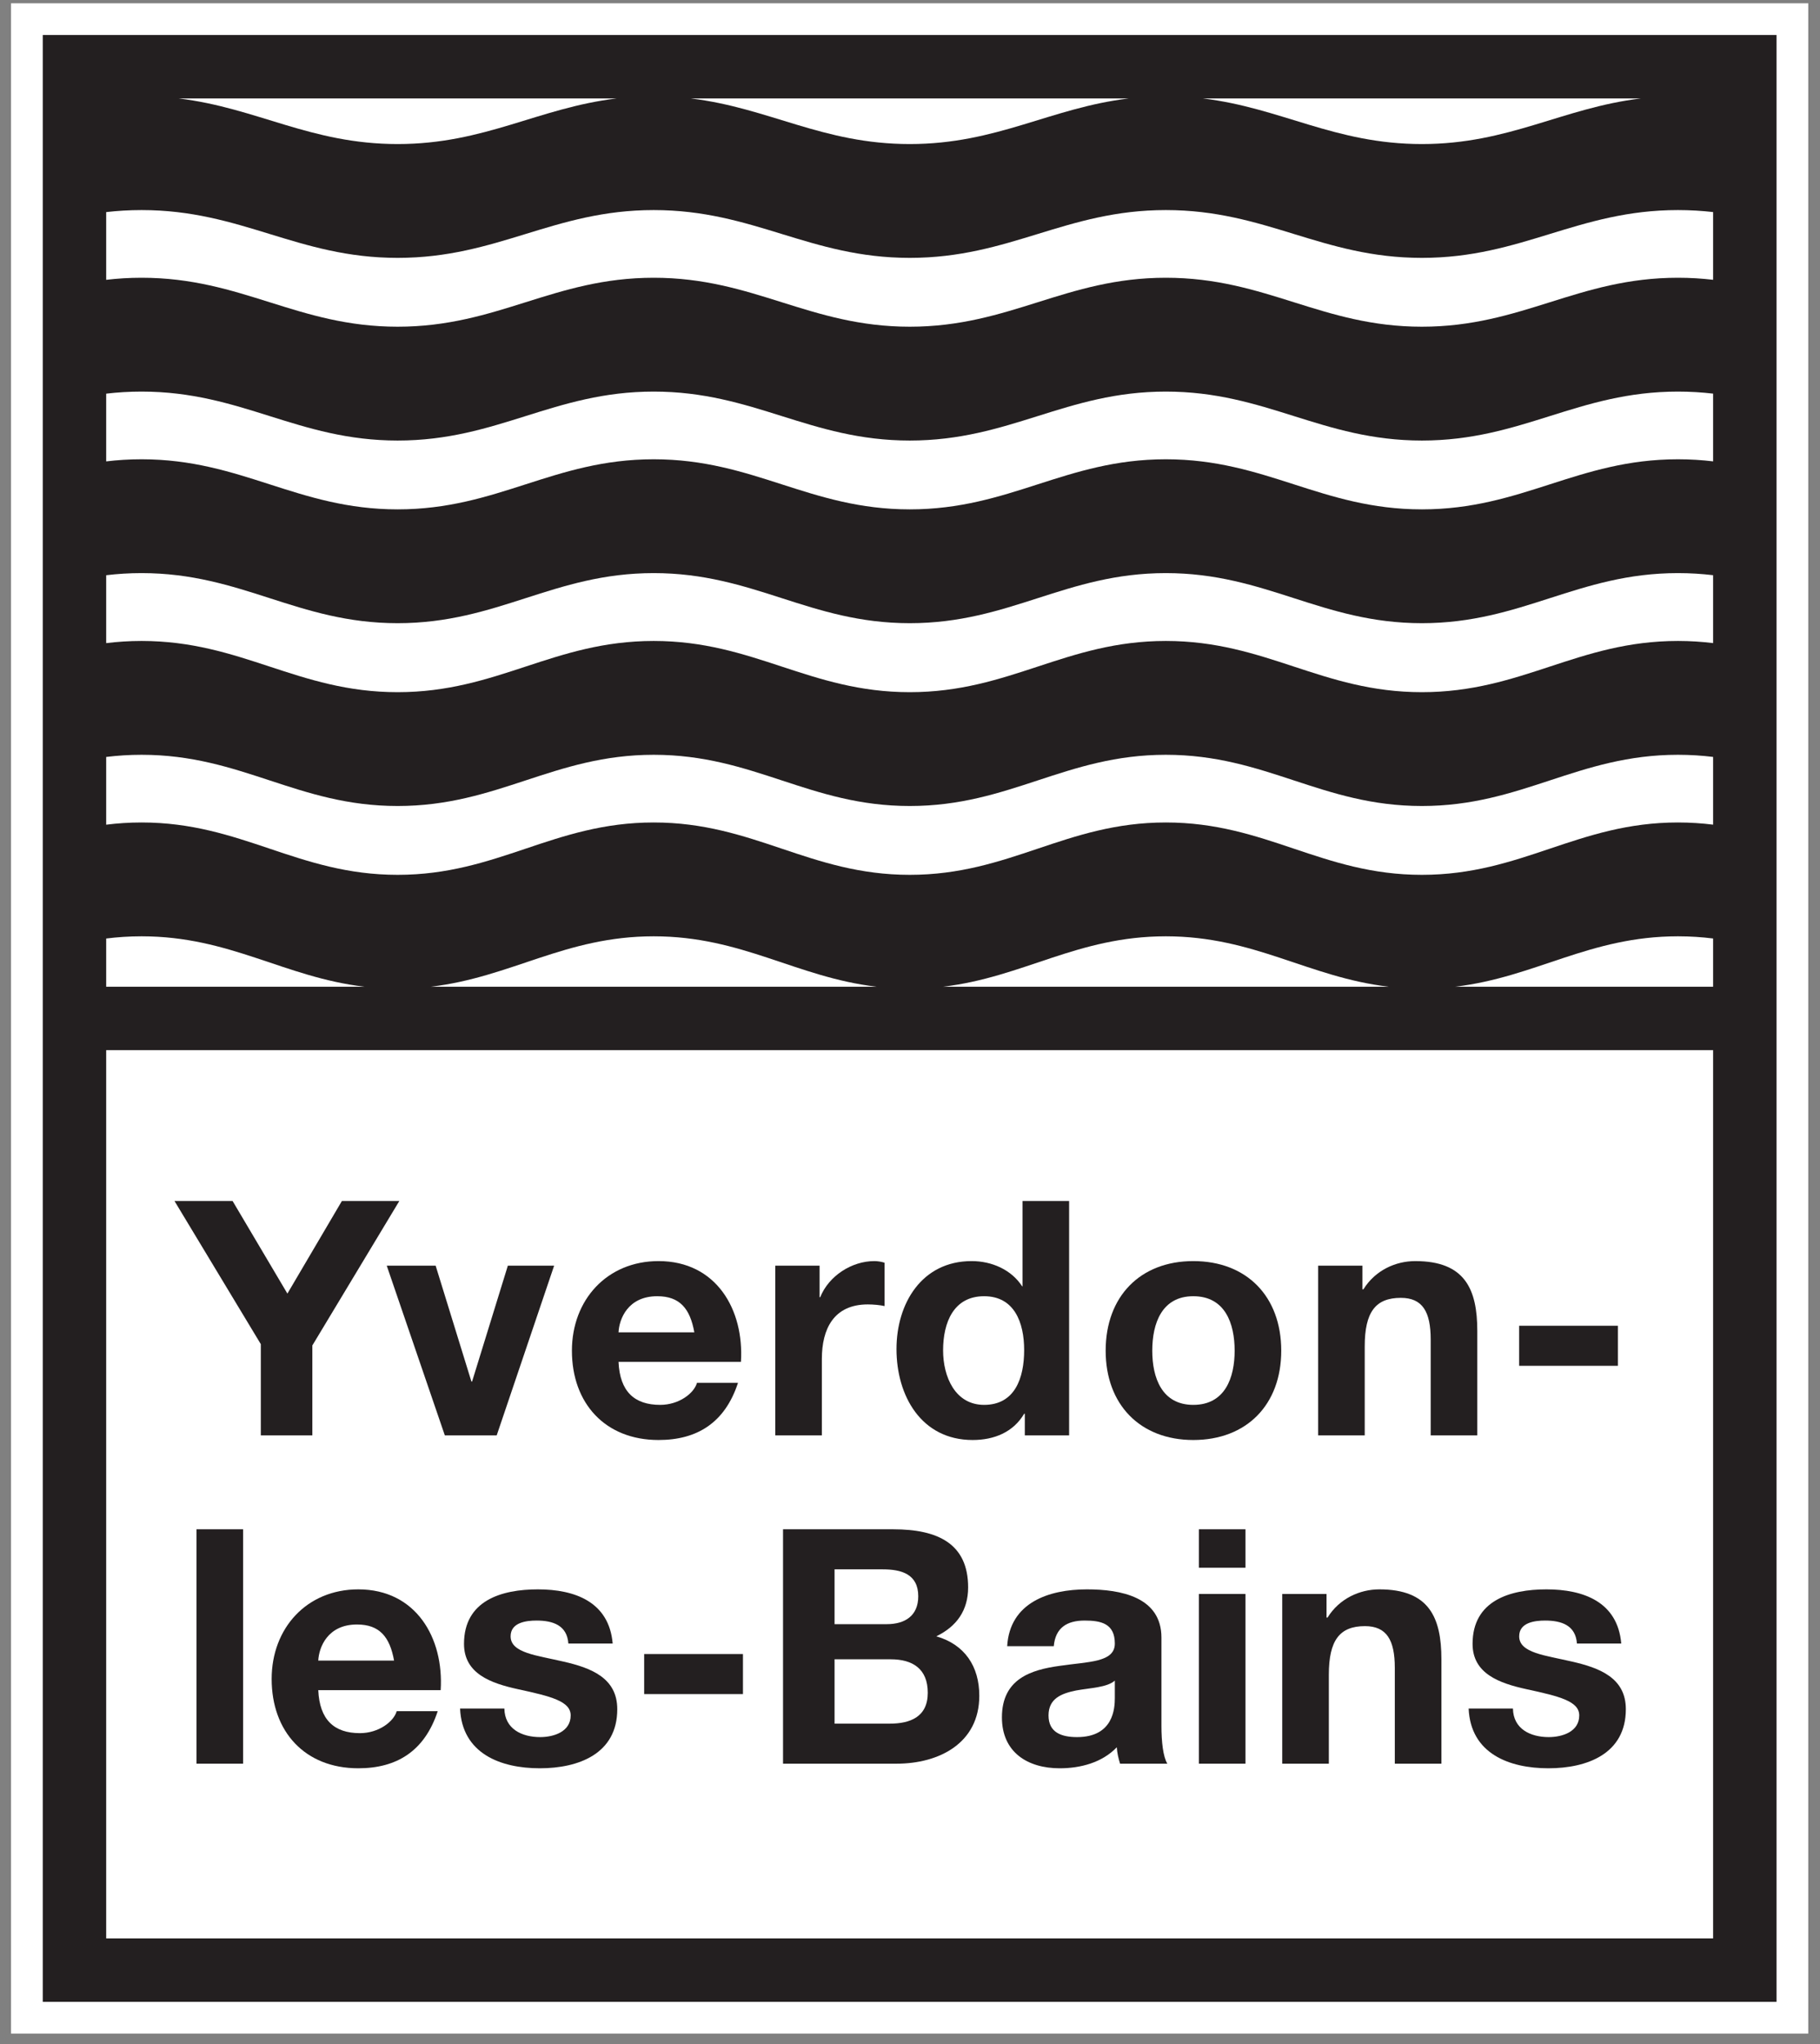 <?xml version="1.0" encoding="UTF-8" standalone="no"?>
<!-- Created with Inkscape (http://www.inkscape.org/) -->

<svg
   xmlns:dc="http://purl.org/dc/elements/1.1/"
   xmlns:cc="http://creativecommons.org/ns#"
   xmlns:rdf="http://www.w3.org/1999/02/22-rdf-syntax-ns#"
   xmlns:svg="http://www.w3.org/2000/svg"
   xmlns="http://www.w3.org/2000/svg"
   xmlns:sodipodi="http://sodipodi.sourceforge.net/DTD/sodipodi-0.dtd"
   xmlns:inkscape="http://www.inkscape.org/namespaces/inkscape"
   id="svg2"
   version="1.1"
   inkscape:version="0.91 r13725"
   xml:space="preserve"
   width="152.5"
   height="171.25"
   viewBox="0 0 152.5 171.25"
   sodipodi:docname="YLB_Etroit_NB.svg"
   inkscape:export-filename="S:\02_Administration\Logos\Logos_YLB_PC\NB\YLB_etroit_noir.png"
   inkscape:export-xdpi="90"
   inkscape:export-ydpi="90"><rect x="0" y="0" width="152.5" height="171.25" fill="#808080" stroke="none"/><defs
     id="defs6" /><sodipodi:namedview
     pagecolor="#ffffff"
     bordercolor="#666666"
     borderopacity="1"
     objecttolerance="10"
     gridtolerance="10"
     guidetolerance="10"
     inkscape:pageopacity="0"
     inkscape:pageshadow="2"
     inkscape:window-width="1563"
     inkscape:window-height="1178"
     id="namedview4"
     showgrid="false"
     inkscape:zoom="1.3781022"
     inkscape:cx="56.295021"
     inkscape:cy="84.899364"
     inkscape:window-x="601"
     inkscape:window-y="40"
     inkscape:window-maximized="0"
     inkscape:current-layer="g10" /><g
     id="g10"
     inkscape:groupmode="layer"
     inkscape:label="ink_ext_XXXXXX"
     transform="matrix(1.25,0,0,-1.25,0,171.25)"><g
       id="g12"
       transform="scale(0.1,0.1)"><path
         d="m 7.402,1367.8 1204.728,0 0,-1360.632 -1204.728,0 0,1360.632"
         style="fill:#ffffff;fill-opacity:1;fill-rule:nonzero;stroke:none"
         id="path14"
         inkscape:connector-curvature="0" /><path
         d="m 28.664,1346.54 1162.206,0 0,-1318.114 -1162.206,0 0,1318.114"
         style="fill:#231f20;fill-opacity:1;fill-rule:nonzero;stroke:none"
         id="path16"
         inkscape:connector-curvature="0" /><path
         d="m 71.18,666.223 1077.17,0 0,-595.278 -1077.17,0 0,595.278"
         style="fill:#ffffff;fill-opacity:1;fill-rule:nonzero;stroke:none"
         id="path18"
         inkscape:connector-curvature="0" /><path
         d="m 244.246,708.742 -173.062,0 -0.004,32.293 c 7.527,0.945 15.398,1.485 23.73,1.485 59.395,0 95.383,-27.407 149.336,-33.778 z m 343.285,0 -298.664,0 c 53.953,6.371 89.942,33.778 149.332,33.778 59.395,0 95.383,-27.407 149.332,-33.778 z m 343.289,0 -298.664,0 c 53.953,6.371 89.942,33.778 149.332,33.778 59.391,0 95.379,-27.407 149.332,-33.778 z m 217.53,32.313 0,-32.313 -172.905,0 c 53.945,6.371 89.945,33.778 149.335,33.778 8.27,0 16.09,-0.532 23.57,-1.465 z m 0,121.679 0,-45.394 c -7.48,0.933 -15.3,1.465 -23.57,1.465 -67.21,0 -104.44,-35.09 -171.647,-35.09 -67.203,0 -104.442,35.09 -171.645,35.09 -67.203,0 -104.441,-35.09 -171.644,-35.09 -67.203,0 -104.442,35.09 -171.645,35.09 -67.203,0 -104.441,-35.09 -171.644,-35.09 -67.203,0 -104.442,35.09 -171.645,35.09 -8.332,0 -16.203,-0.539 -23.73,-1.485 l 0,45.395 c 7.527,0.922 15.398,1.453 23.73,1.453 67.203,0 104.442,-34.328 171.645,-34.328 67.203,0 104.441,34.328 171.644,34.328 67.203,0 104.442,-34.328 171.645,-34.328 67.203,0 104.441,34.328 171.644,34.328 67.203,0 104.442,-34.328 171.645,-34.328 67.207,0 104.437,34.328 171.647,34.328 8.27,0 16.09,-0.52 23.57,-1.434 z m 0,121.789 0,-45.503 c -7.48,0.91 -15.3,1.433 -23.57,1.433 -67.21,0 -104.44,-34.328 -171.647,-34.328 -67.203,0 -104.442,34.328 -171.645,34.328 -67.203,0 -104.441,-34.328 -171.644,-34.328 -67.203,0 -104.442,34.328 -171.645,34.328 -67.203,0 -104.441,-34.328 -171.644,-34.328 -67.203,0 -104.442,34.328 -171.645,34.328 -8.332,0 -16.203,-0.527 -23.73,-1.453 l 0,45.504 c 7.527,0.906 15.398,1.422 23.73,1.422 67.203,0 104.442,-33.567 171.645,-33.567 67.203,0 104.441,33.567 171.644,33.567 67.203,0 104.442,-33.567 171.645,-33.567 67.203,0 104.441,33.567 171.644,33.567 67.203,0 104.442,-33.567 171.645,-33.567 67.207,0 104.437,33.567 171.647,33.567 8.27,0 16.09,-0.508 23.57,-1.403 z m 0,121.677 0,-45.39 c -7.48,0.89 -15.3,1.4 -23.57,1.4 -67.21,0 -104.44,-33.57 -171.647,-33.57 -67.203,0 -104.442,33.57 -171.645,33.57 -67.203,0 -104.441,-33.57 -171.644,-33.57 -67.203,0 -104.442,33.57 -171.645,33.57 -67.203,0 -104.441,-33.57 -171.644,-33.57 -67.203,0 -104.442,33.57 -171.645,33.57 -8.332,0 -16.203,-0.51 -23.73,-1.42 l 0,45.39 c 7.527,0.89 15.398,1.39 23.73,1.39 67.203,0 104.442,-32.8 171.645,-32.8 67.203,0 104.441,32.8 171.644,32.8 67.203,0 104.442,-32.8 171.645,-32.8 67.203,0 104.441,32.8 171.644,32.8 67.203,0 104.442,-32.8 171.645,-32.8 67.207,0 104.437,32.8 171.647,32.8 8.27,0 16.09,-0.5 23.57,-1.37 z m 0,121.68 0,-45.39 c -7.48,0.87 -15.3,1.37 -23.57,1.37 -67.21,0 -104.44,-32.81 -171.647,-32.81 -67.203,0 -104.442,32.81 -171.645,32.81 -67.203,0 -104.441,-32.81 -171.644,-32.81 -67.203,0 -104.442,32.81 -171.645,32.81 -67.203,0 -104.441,-32.81 -171.644,-32.81 -67.203,0 -104.442,32.81 -171.645,32.81 -8.332,0 -16.203,-0.5 -23.73,-1.39 l 0,45.39 c 7.527,0.87 15.398,1.36 23.73,1.36 67.203,0 104.442,-32.04 171.645,-32.04 67.203,0 104.441,32.04 171.644,32.04 67.203,0 104.442,-32.04 171.645,-32.04 67.203,0 104.441,32.04 171.644,32.04 67.203,0 104.442,-32.04 171.645,-32.04 67.207,0 104.437,32.04 171.647,32.04 8.27,0 16.09,-0.49 23.57,-1.34 z m -341.998,76.14 293.558,0 c -52.54,-6.32 -88.33,-30.56 -146.777,-30.56 -58.449,0 -94.235,24.24 -146.781,30.56 z m -343.289,0 293.562,0 c -52.547,-6.32 -88.332,-30.56 -146.781,-30.56 -58.449,0 -94.235,24.24 -146.781,30.56 z m -343.286,0 293.559,0 c -52.547,-6.32 -88.332,-30.56 -146.781,-30.56 -58.45,0 -94.235,24.24 -146.778,30.56"
         style="fill:#ffffff;fill-opacity:1;fill-rule:nonzero;stroke:none"
         id="path20"
         inkscape:connector-curvature="0" /><path
         d="m 131.715,188.043 31.238,0 0,157.082 -31.238,0 0,-157.082"
         style="fill:#231f20;fill-opacity:1;fill-rule:nonzero;stroke:none"
         id="path22"
         inkscape:connector-curvature="0" /><path
         d="m 295.398,237.32 c 2.2,34.981 -16.503,67.543 -55.222,67.543 -34.539,0 -58.078,-25.961 -58.078,-60.062 0,-35.199 22.218,-59.84 58.078,-59.84 25.742,0 44.441,11.441 53.242,38.281 l -27.5,0 c -1.98,-7.039 -12.102,-14.738 -24.641,-14.738 -17.382,0 -27.058,9.019 -27.937,28.816 l 82.058,0 z m -82.058,19.801 c 0.437,8.801 6.156,24.199 25.957,24.199 15.18,0 22,-8.359 24.859,-24.199 l -50.816,0"
         style="fill:#231f20;fill-opacity:1;fill-rule:evenodd;stroke:none"
         id="path24"
         inkscape:connector-curvature="0" /><path
         d="m 308.395,225 c 1.32,-30.137 27.058,-40.039 53.46,-40.039 25.958,0 51.918,9.68 51.918,39.602 0,21.117 -17.816,27.722 -36.082,31.898 -17.816,4.184 -35.418,5.723 -35.418,16.941 0,9.239 10.34,10.559 17.379,10.559 11.223,0 20.461,-3.297 21.34,-15.398 l 29.703,0 c -2.422,27.937 -25.3,36.3 -50.16,36.3 -24.422,0 -49.5,-7.484 -49.5,-36.519 0,-20.02 18.039,-26.403 36.078,-30.36 22.442,-4.839 35.422,-8.14 35.422,-17.601 0,-11 -11.441,-14.524 -20.461,-14.524 -12.32,0 -23.761,5.504 -23.98,19.141 l -29.699,0"
         style="fill:#231f20;fill-opacity:1;fill-rule:nonzero;stroke:none"
         id="path26"
         inkscape:connector-curvature="0" /><path
         d="m 431.805,234.684 66.222,0 0,26.839 -66.222,0 0,-26.839"
         style="fill:#231f20;fill-opacity:1;fill-rule:nonzero;stroke:none"
         id="path28"
         inkscape:connector-curvature="0" /><path
         d="m 559.43,258 37.621,0 c 14.738,0 24.859,-6.379 24.859,-22.437 0,-16.282 -11.883,-20.684 -25.519,-20.684 l -36.961,0 0,43.121 z m -34.539,-69.957 76.117,0 c 28.383,0 55.445,13.637 55.445,45.539 0,19.582 -9.683,34.32 -28.824,39.82 13.644,6.598 21.34,17.379 21.34,32.782 0,29.257 -20.239,38.941 -50.16,38.941 l -73.918,0 0,-157.082 z m 34.539,130.238 32.34,0 c 12.32,0 23.761,-3.078 23.761,-18.039 0,-13.199 -9.019,-18.699 -21.121,-18.699 l -34.98,0 0,36.738"
         style="fill:#231f20;fill-opacity:1;fill-rule:evenodd;stroke:none"
         id="path30"
         inkscape:connector-curvature="0" /><path
         d="m 747.301,232.043 c 0,-6.82 -0.883,-26.184 -25.301,-26.184 -10.121,0 -19.145,2.864 -19.145,14.524 0,11.441 8.805,14.742 18.481,16.719 9.684,1.761 20.684,1.98 25.965,6.601 l 0,-11.66 z m -40.922,34.762 c 1.101,12.316 8.797,17.156 20.68,17.156 11,0 20.242,-1.977 20.242,-15.398 0,-12.762 -17.824,-12.102 -36.965,-14.961 -19.359,-2.641 -38.719,-8.801 -38.719,-34.539 0,-23.321 17.16,-34.102 38.719,-34.102 13.859,0 28.383,3.742 38.281,14.082 0.219,-3.738 1.098,-7.48 2.199,-11 l 31.68,0 c -2.859,4.617 -3.957,14.957 -3.957,25.301 l 0,59.179 c 0,27.278 -27.281,32.34 -49.941,32.34 -25.52,0 -51.7,-8.8 -53.457,-38.058 l 31.238,0"
         style="fill:#231f20;fill-opacity:1;fill-rule:evenodd;stroke:none"
         id="path32"
         inkscape:connector-curvature="0" /><path
         d="m 803.637,188.043 31.238,0 0,113.738 -31.238,0 0,-113.738 z m 31.238,157.082 -31.238,0 0,-25.742 31.238,0 0,25.742"
         style="fill:#231f20;fill-opacity:1;fill-rule:evenodd;stroke:none"
         id="path34"
         inkscape:connector-curvature="0" /><path
         d="m 859.516,188.043 31.242,0 0,59.617 c 0,23.106 7.262,32.563 24.199,32.563 14.52,0 20.02,-9.243 20.02,-27.938 l 0,-64.242 31.242,0 0,69.957 c 0,28.164 -8.36,46.863 -41.582,46.863 -13.199,0 -26.84,-6.16 -34.758,-18.918 l -0.66,0 0,15.836 -29.703,0 0,-113.738"
         style="fill:#231f20;fill-opacity:1;fill-rule:nonzero;stroke:none"
         id="path36"
         inkscape:connector-curvature="0" /><path
         d="m 984.469,225 c 1.32,-30.137 27.061,-40.039 53.461,-40.039 25.96,0 51.92,9.68 51.92,39.602 0,21.117 -17.82,27.722 -36.08,31.898 -17.82,4.184 -35.42,5.723 -35.42,16.941 0,9.239 10.34,10.559 17.38,10.559 11.22,0 20.46,-3.297 21.34,-15.398 l 29.7,0 c -2.42,27.937 -25.3,36.3 -50.16,36.3 -24.42,0 -49.501,-7.484 -49.501,-36.519 0,-20.02 18.041,-26.403 36.081,-30.36 22.44,-4.839 35.42,-8.14 35.42,-17.601 0,-11 -11.44,-14.524 -20.46,-14.524 -12.32,0 -23.76,5.504 -23.98,19.141 l -29.701,0"
         style="fill:#231f20;fill-opacity:1;fill-rule:nonzero;stroke:none"
         id="path38"
         inkscape:connector-curvature="0" /><path
         d="m 174.832,408.043 34.543,0 0,60.281 58.301,96.801 -38.5,0 -36.52,-62.043 -36.742,62.043 -38.941,0 57.859,-95.922 0,-61.16"
         style="fill:#231f20;fill-opacity:1;fill-rule:nonzero;stroke:none"
         id="path40"
         inkscape:connector-curvature="0" /><path
         d="m 371.445,521.781 -31.023,0 -23.977,-77.66 -0.441,0 -23.977,77.66 -32.781,0 38.942,-113.738 34.757,0 38.5,113.738"
         style="fill:#231f20;fill-opacity:1;fill-rule:nonzero;stroke:none"
         id="path42"
         inkscape:connector-curvature="0" /><path
         d="m 496.672,457.32 c 2.199,34.981 -16.504,67.543 -55.223,67.543 -34.539,0 -58.078,-25.961 -58.078,-60.062 0,-35.199 22.223,-59.84 58.078,-59.84 25.742,0 44.442,11.441 53.242,38.281 l -27.5,0 c -1.98,-7.039 -12.101,-14.738 -24.64,-14.738 -17.383,0 -27.059,9.019 -27.938,28.816 l 82.059,0 z m -82.059,19.801 c 0.438,8.801 6.16,24.199 25.957,24.199 15.18,0 22.004,-8.359 24.86,-24.199 l -50.817,0"
         style="fill:#231f20;fill-opacity:1;fill-rule:evenodd;stroke:none"
         id="path44"
         inkscape:connector-curvature="0" /><path
         d="m 519.68,408.043 31.238,0 0,51.262 c 0,20.019 7.918,36.519 30.801,36.519 3.738,0 8.359,-0.441 11.219,-1.101 l 0,29.039 c -1.977,0.664 -4.618,1.101 -6.817,1.101 -15.18,0 -30.582,-9.902 -36.305,-24.199 l -0.437,0 0,21.117 -29.699,0 0,-113.738"
         style="fill:#231f20;fill-opacity:1;fill-rule:nonzero;stroke:none"
         id="path46"
         inkscape:connector-curvature="0" /><path
         d="m 686.961,408.043 29.703,0 0,157.082 -31.242,0 0,-57.203 -0.438,0 0.215,0 c -7.258,11.223 -20.457,16.941 -33.875,16.941 -33.445,0 -50.383,-28.383 -50.383,-58.961 0,-31.461 16.723,-60.941 51.043,-60.941 14.52,0 27.278,5.281 34.539,17.602 l 0.438,0 0,-14.52 z m -0.438,57.199 c 0,-18.699 -6.16,-36.738 -26.839,-36.738 -19.364,0 -27.5,18.695 -27.5,36.519 0,18.7 7.039,36.297 27.5,36.297 20.242,0 26.839,-17.597 26.839,-36.078"
         style="fill:#231f20;fill-opacity:1;fill-rule:evenodd;stroke:none"
         id="path48"
         inkscape:connector-curvature="0" /><path
         d="m 741.16,464.801 c 0,-36.078 23.102,-59.84 58.738,-59.84 35.864,0 58.961,23.762 58.961,59.84 0,36.301 -23.097,60.062 -58.961,60.062 -35.636,0 -58.738,-23.761 -58.738,-60.062 z m 31.238,0 c 0,18.262 6.383,36.519 27.5,36.519 21.34,0 27.723,-18.257 27.723,-36.519 0,-18.039 -6.383,-36.297 -27.723,-36.297 -21.117,0 -27.5,18.258 -27.5,36.297"
         style="fill:#231f20;fill-opacity:1;fill-rule:evenodd;stroke:none"
         id="path50"
         inkscape:connector-curvature="0" /><path
         d="m 883.578,408.043 31.238,0 0,59.617 c 0,23.106 7.262,32.563 24.204,32.563 14.519,0 20.019,-9.243 20.019,-27.938 l 0,-64.242 31.238,0 0,69.957 c 0,28.164 -8.359,46.863 -41.578,46.863 -13.203,0 -26.84,-6.16 -34.761,-18.918 l -0.661,0 0,15.836 -29.699,0 0,-113.738"
         style="fill:#231f20;fill-opacity:1;fill-rule:nonzero;stroke:none"
         id="path52"
         inkscape:connector-curvature="0" /><path
         d="m 1018.32,454.684 66.22,0 0,26.839 -66.22,0 0,-26.839"
         style="fill:#231f20;fill-opacity:1;fill-rule:nonzero;stroke:none"
         id="path54"
         inkscape:connector-curvature="0" /></g></g></svg>